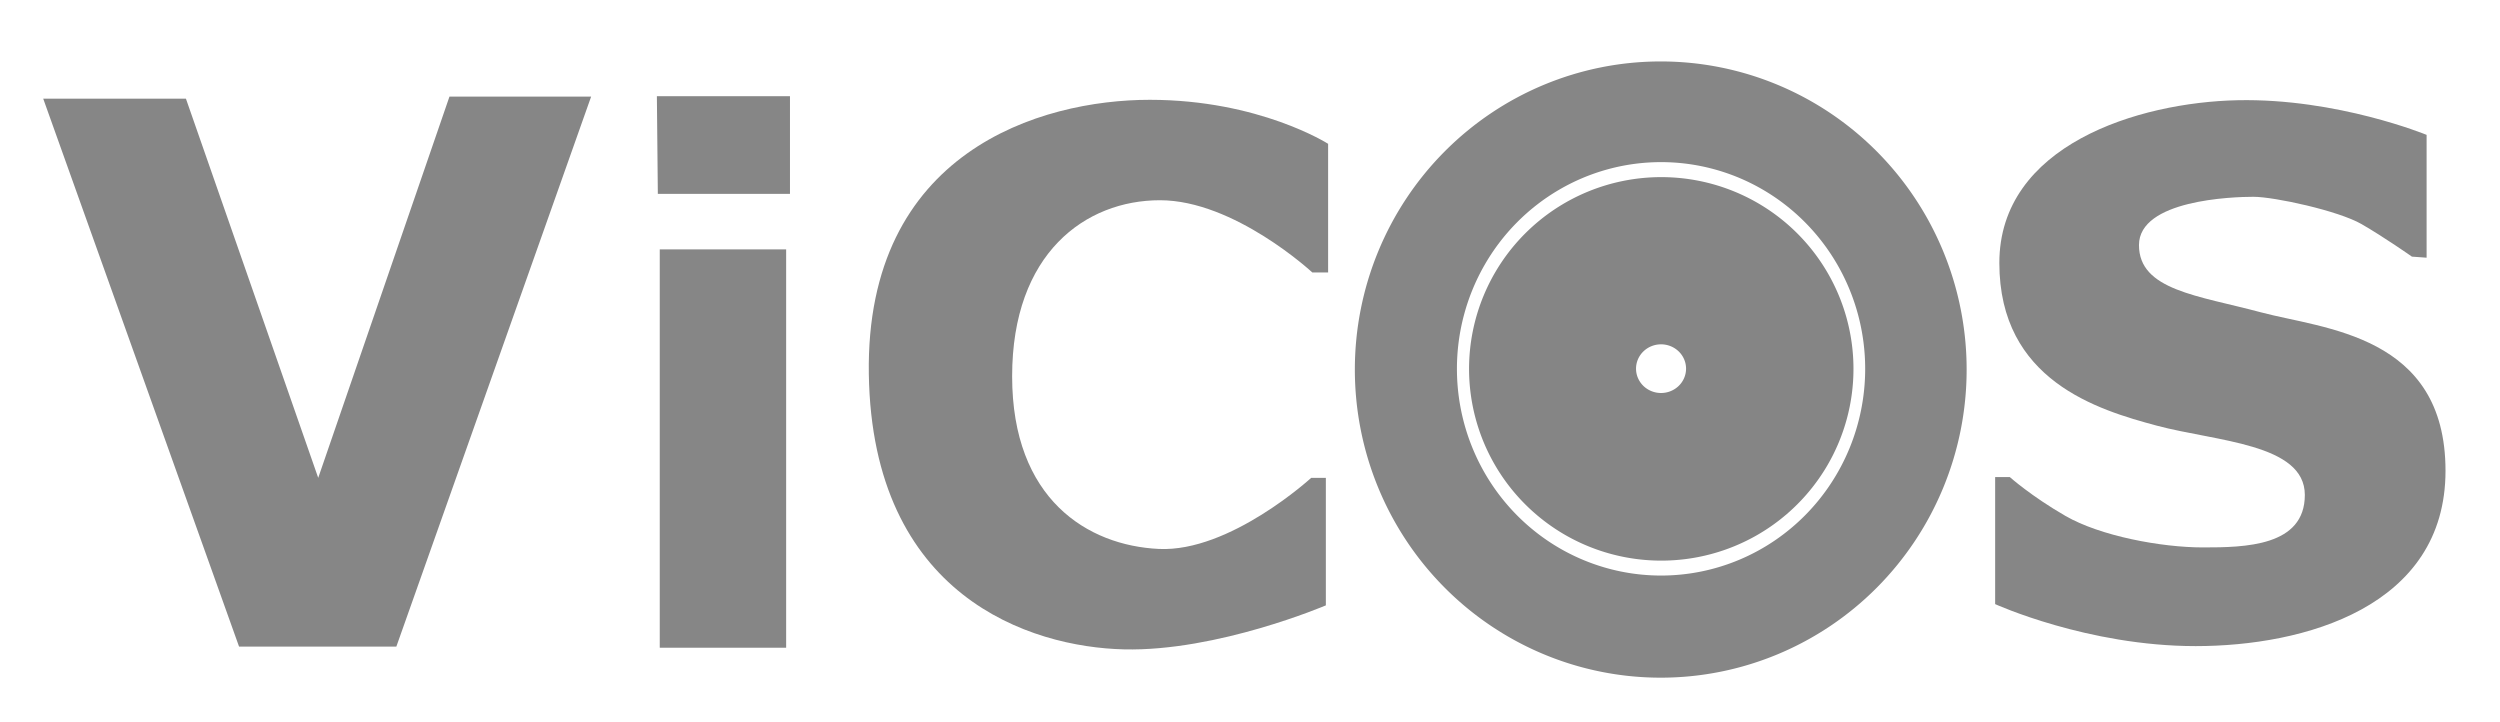 <?xml version="1.0" encoding="UTF-8" standalone="no"?>
<!-- Created with Inkscape (http://www.inkscape.org/) -->

<svg
   xmlns:dc="http://purl.org/dc/elements/1.1/"
   xmlns:cc="http://creativecommons.org/ns#"
   xmlns:rdf="http://www.w3.org/1999/02/22-rdf-syntax-ns#"
   xmlns:svg="http://www.w3.org/2000/svg"
   xmlns="http://www.w3.org/2000/svg"
   xmlns:sodipodi="http://sodipodi.sourceforge.net/DTD/sodipodi-0.dtd"
   xmlns:inkscape="http://www.inkscape.org/namespaces/inkscape"
   version="1.1"
   id="svg815"
   width="616"
   height="178"
   viewBox="0 0 616 178"
   sodipodi:docname="vicos.svg"
   inkscape:version="0.92.4 (5da689c313, 2019-01-14)">
  <defs
     id="defs819" />
  <sodipodi:namedview
     pagecolor="#3b3b3b"
     bordercolor="#666666"
     borderopacity="1"
     objecttolerance="10"
     gridtolerance="10"
     guidetolerance="10"
     inkscape:pageopacity="0"
     inkscape:pageshadow="2"
     inkscape:window-width="1920"
     inkscape:window-height="996"
     id="namedview817"
     showgrid="false"
     inkscape:zoom="1.4142136"
     inkscape:cx="276.74598"
     inkscape:cy="-28.150184"
     inkscape:window-x="-8"
     inkscape:window-y="-8"
     inkscape:window-maximized="1"
     inkscape:current-layer="layer1" />
  <g
     inkscape:groupmode="layer"
     id="layer1"
     inkscape:label="Layer 1">
    <g
       id="g4591"
       transform="translate(-1.414,-3.536)">
      <g
         id="g4563">
        <path
           style="fill:#868686;fill-opacity:1;stroke:none;stroke-width:1px;stroke-linecap:butt;stroke-linejoin:miter;stroke-opacity:1"
           d="M 12.063,27.85 H 47.227 L 79.823,121.277 112.163,27.337 H 147.07 L 99.073,162.857 H 60.317 Z"
           id="path4530"
           inkscape:connector-curvature="0" />
        <path
           style="fill:#868686;fill-opacity:1;stroke:none;stroke-width:1px;stroke-linecap:butt;stroke-linejoin:miter;stroke-opacity:1"
           d="m 163.269,27.236 h 32.795 v 24.066 h -32.559 z"
           id="path4532"
           inkscape:connector-curvature="0" />
        <path
           style="fill:#868686;fill-opacity:1;stroke:none;stroke-width:1px;stroke-linecap:butt;stroke-linejoin:miter;stroke-opacity:1"
           d="m 163.977,64.986 h 31.144 v 98.15 h -31.144 z"
           id="path4534"
           inkscape:connector-curvature="0" />
        <path
           style="fill:#868686;fill-opacity:1;stroke:none;stroke-width:1px;stroke-linecap:butt;stroke-linejoin:miter;stroke-opacity:1"
           d="M 328.662,70.671 V 38.972 c 0,0 -16.961,-10.844 -43.933,-10.844 -26.971,0 -70.07,12.791 -69.236,67.567 0.834,54.777 39.762,67.289 62.841,67.846 23.079,0.556 49.772,-10.844 49.772,-10.844 v -31.42 h -3.615 c 0,0 -20.02,18.352 -37.538,17.517 -17.517,-0.834 -36.147,-12.234 -36.147,-42.543 0,-30.308 18.074,-43.377 36.425,-43.377 18.352,0 37.538,17.796 37.538,17.796 z"
           id="path4536"
           inkscape:connector-curvature="0" />
        <path
           style="fill:#868686;fill-opacity:1;stroke:none;stroke-width:1px;stroke-linecap:butt;stroke-linejoin:miter;stroke-opacity:1"
           d="M 599.33,67.032 V 36.768 c 0,0 -21.987,-9.053 -46.56,-8.536 -24.573,0.517 -58.717,11.123 -58.717,40.093 0,28.971 24.268,36.199 38.8,40.093 14.532,3.894 36.472,4.397 36.472,17.072 0,12.675 -14.744,12.933 -25.091,12.933 -10.347,0 -25.355,-2.835 -33.885,-7.76 -8.53,-4.925 -13.709,-9.571 -13.709,-9.571 h -3.621 v 31.299 c 0,0 22.763,10.347 49.405,10.347 26.643,0 61.563,-9.571 61.563,-43.197 0,-33.627 -30.075,-34.919 -45.525,-39.059 -15.45,-4.14 -30.005,-5.432 -30.005,-16.555 0,-11.123 23.021,-11.899 28.195,-11.899 5.173,0 20.949,3.438 26.643,6.725 5.694,3.287 12.416,8.019 12.416,8.019 z"
           id="path4538"
           inkscape:connector-curvature="0" />
      </g>
      <path
         inkscape:connector-curvature="0"
         id="path4540"
         d="m 410.621,18.675 a 75.372,75.921 0 0 0 -75.372,75.92 75.372,75.921 0 0 0 75.372,75.92 75.372,75.921 0 0 0 75.372,-75.92 75.372,75.921 0 0 0 -75.372,-75.92 z m 0.077,24.809 a 50.296,50.933 0 0 1 50.296,50.935 50.296,50.933 0 0 1 -50.296,50.933 50.296,50.933 0 0 1 -50.296,-50.933 50.296,50.933 0 0 1 50.296,-50.935 z"
         style="fill:#868686;fill-opacity:1;stroke:none;stroke-width:2.553;stroke-miterlimit:4;stroke-dasharray:none;stroke-opacity:1" />
      <path
         inkscape:connector-curvature="0"
         id="path4565"
         d="M 410.75,47.18 A 47.358,47.247 0 0 0 363.391,94.426 47.358,47.247 0 0 0 410.75,141.674 47.358,47.247 0 0 0 458.109,94.426 47.358,47.247 0 0 0 410.75,47.18 Z m -0.055,41.199 a 6.162,5.997 0 0 1 6.164,5.996 6.162,5.997 0 0 1 -6.164,5.996 6.162,5.997 0 0 1 -6.162,-5.996 6.162,5.997 0 0 1 6.162,-5.996 z"
         style="fill:#858585;fill-opacity:1;stroke:none;stroke-width:2.747;stroke-miterlimit:4;stroke-dasharray:none;stroke-opacity:1" />
    </g>
  </g>
</svg>
